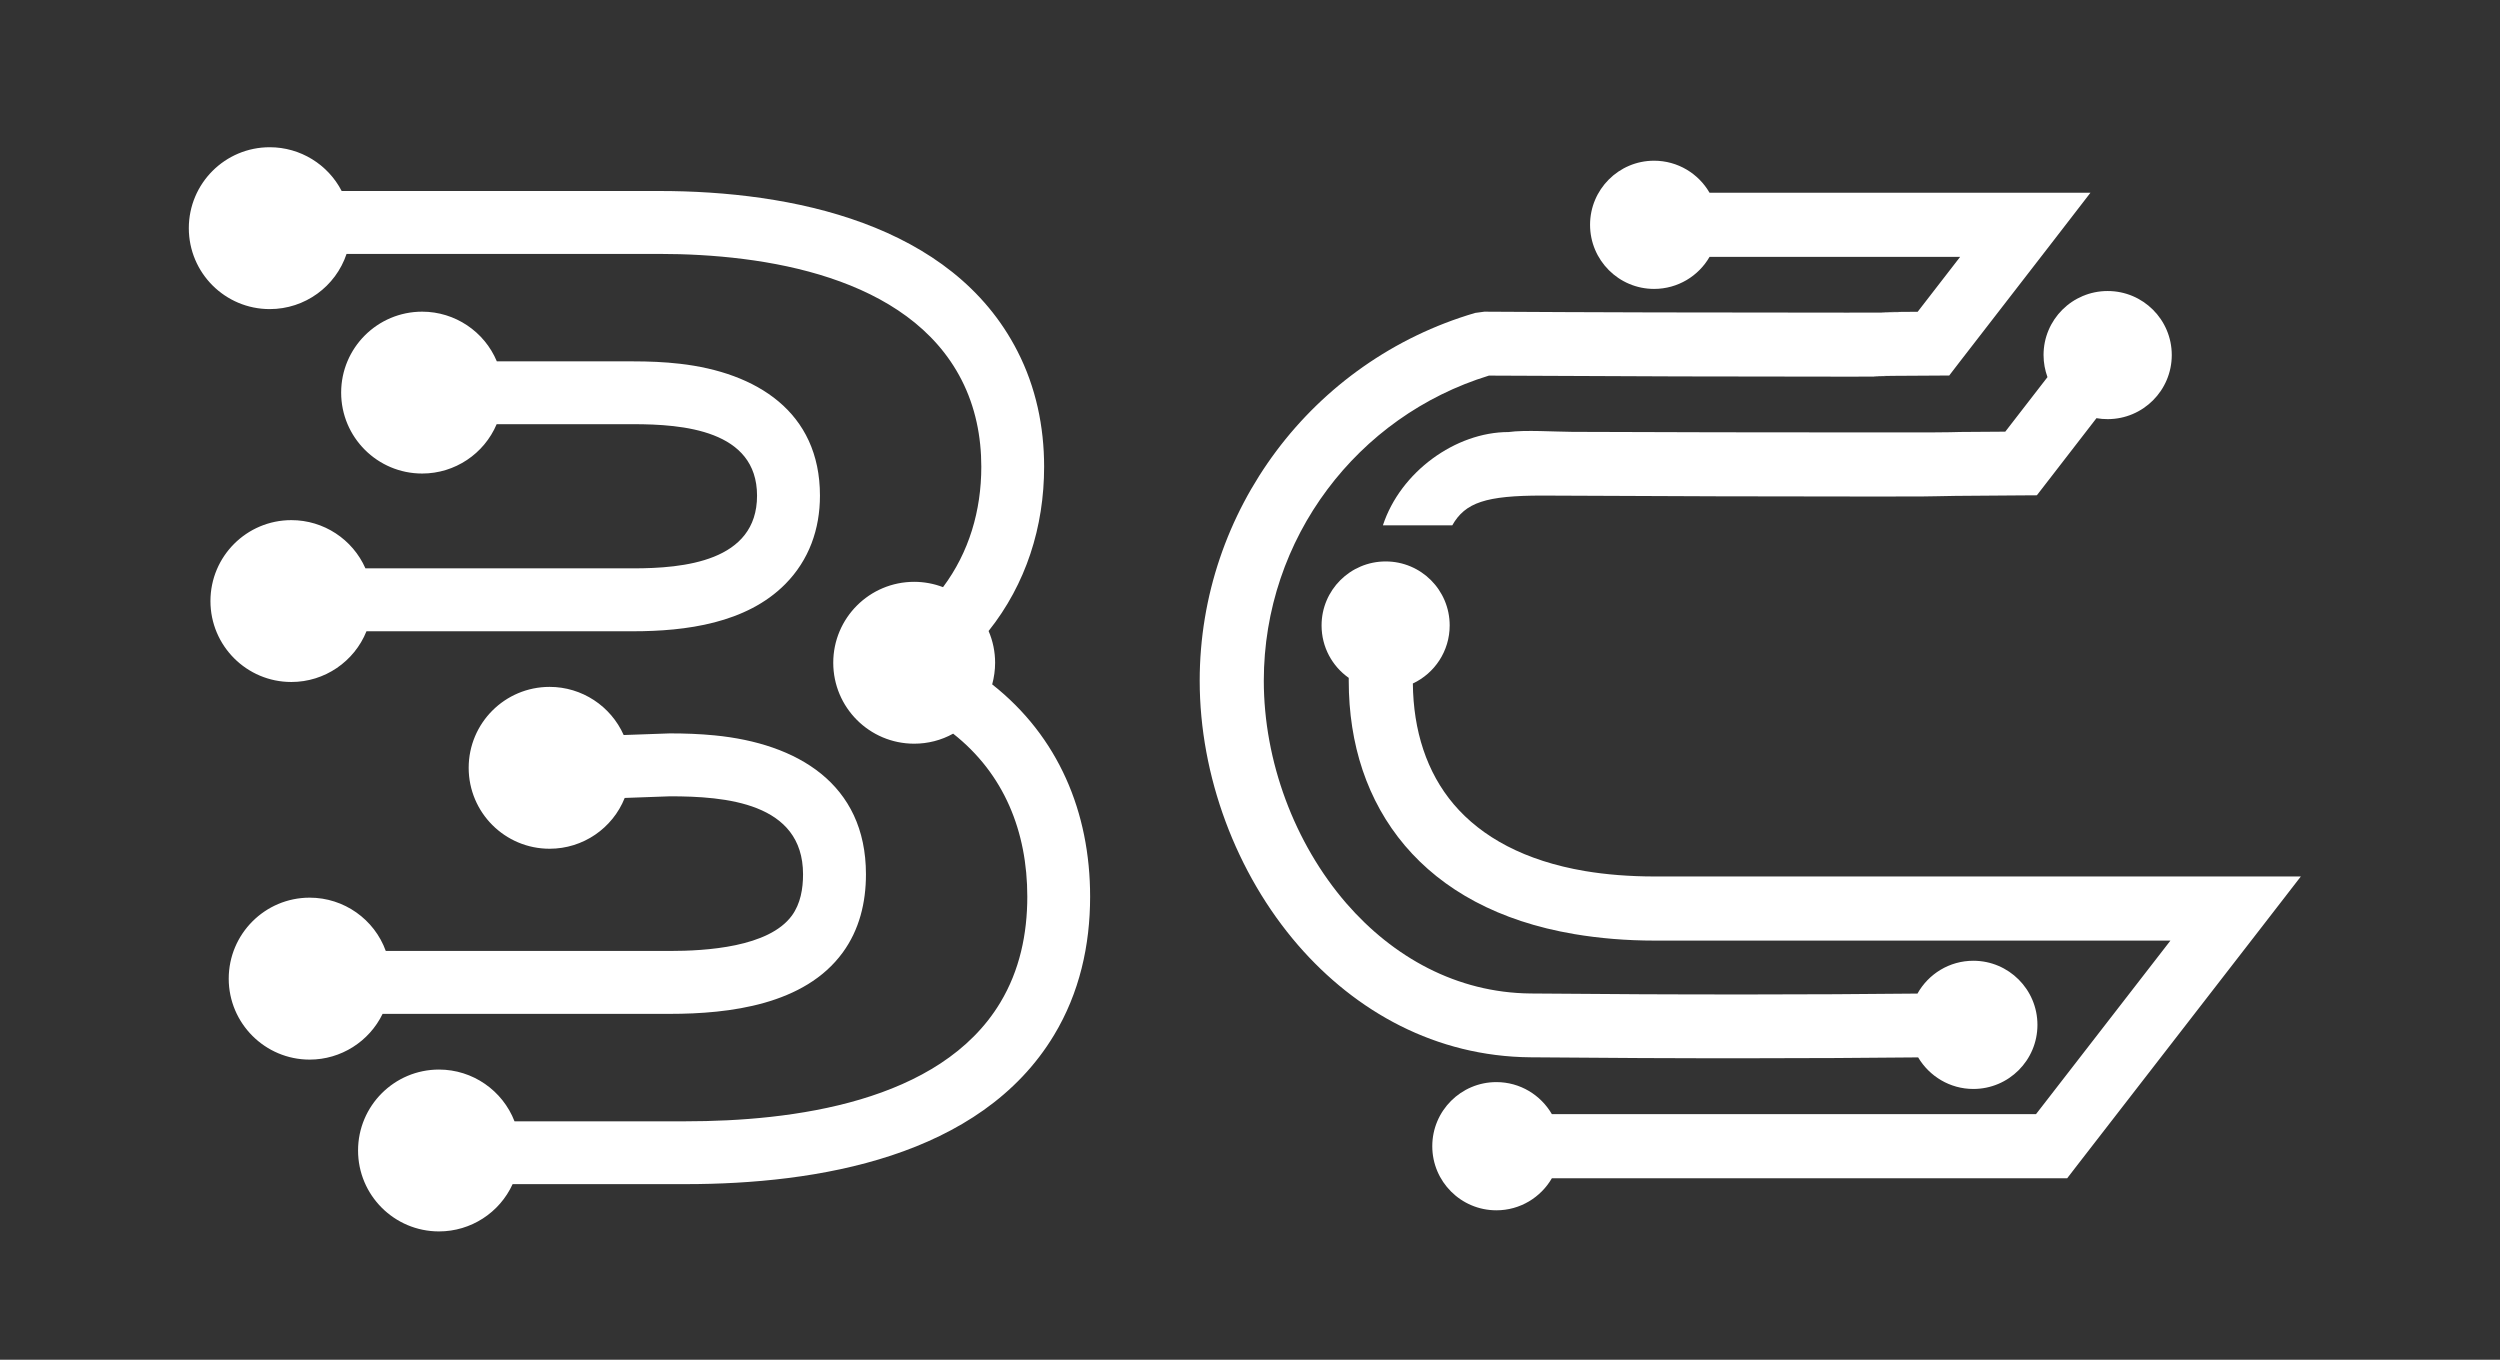 <?xml version="1.0" encoding="utf-8"?>
<!-- Generator: Adobe Illustrator 16.0.0, SVG Export Plug-In . SVG Version: 6.00 Build 0)  -->
<!DOCTYPE svg PUBLIC "-//W3C//DTD SVG 1.1//EN" "http://www.w3.org/Graphics/SVG/1.1/DTD/svg11.dtd">
<svg version="1.1" id="icon" xmlns="http://www.w3.org/2000/svg" xmlns:xlink="http://www.w3.org/1999/xlink" x="0px" y="0px"
	 width="651px" height="354.083px" viewBox="0 0 651 354.083" enable-background="new 0 0 651 354.083" xml:space="preserve">
<rect x="0" y="0" width="651" height="354.083" fill="#333333" stroke="none"/>
<linearGradient id="B_1_" gradientUnits="userSpaceOnUse" x1="167.718" y1="-88.195" x2="622.988" y2="209.801" gradientTransform="matrix(1 0 0 -1 -170.96 182.423)">
	<stop  offset="0.081" style="stop-color:#FFFFFF"/>
	<stop  offset="0.409" style="stop-color:#FFFFFF"/>
	<stop  offset="1" style="stop-color:#FFFFFF"/>
</linearGradient>
<path id="B" fill="url(#B_1_)" d="M245.563,152.896c6.794-9.096,9.968-19.935,9.968-31.354c0-7.867-1.542-15.577-5.141-22.616
	c-13.833-27.064-51.378-32.807-78.71-32.807H90.243c-2.838,8.493-10.838,14.37-20.001,14.37c-11.643,0-21.074-9.432-21.074-21.075
	c0-11.644,9.432-21.074,21.074-21.074c7.956,0,15.152,4.47,18.728,11.397h82.71c34.215,0,76.207,8.313,93.281,41.746
	c4.782,9.341,6.928,19.577,6.928,30.058c0,15.666-4.716,30.549-14.459,42.774c1.117,2.593,1.698,5.408,1.698,8.269
	c0,1.9-0.269,3.8-0.76,5.631c17.208,13.565,25.499,33.254,25.499,55.268c0,12.715-2.771,25.074-9.387,36.047
	c-19.197,31.869-61.814,38.818-95.939,38.818h-45.054c-3.397,7.441-10.861,12.314-19.174,12.314
	c-11.644,0-21.074-9.432-21.074-21.074c0-11.621,9.431-21.074,21.074-21.074c8.783,0,16.56,5.453,19.667,13.475h44.562
	c27.6,0,66.239-4.85,81.927-30.906c5.052-8.381,7.04-17.879,7.04-27.6c0-16.939-6.033-31.98-19.309-42.439
	c-3.084,1.722-6.57,2.615-10.146,2.615c-11.644,0-21.075-9.432-21.075-21.075s9.432-21.074,21.075-21.074
	C240.624,151.51,243.171,151.979,245.563,152.896L245.563,152.896z M162.405,191.401l12.024-0.425c3.888,0,7.776,0.134,11.643,0.515
	c21.364,2.077,39.422,12.471,39.422,36.182c0,7.33-1.698,14.414-6.057,20.381c-9.922,13.588-29.455,15.957-45.008,15.957h-74.8
	c-3.486,7.195-10.838,11.91-18.996,11.91c-11.621,0-21.074-9.451-21.074-21.072c0-11.645,9.453-21.098,21.074-21.098
	c8.961,0,16.85,5.653,19.823,13.879h73.973c9.341,0,25.744-0.961,31.778-9.209c2.257-3.105,2.905-6.994,2.905-10.748
	c0-18.75-20.382-20.314-34.64-20.314l-11.799,0.424c-3.152,7.912-10.862,13.23-19.555,13.23c-11.643,0-21.074-9.43-21.074-21.074
	s9.431-21.074,21.074-21.074C151.544,178.864,159.053,183.87,162.405,191.401L162.405,191.401z M129.375,94.098h35.466
	c4.068,0,8.158,0.156,12.203,0.626c19.845,2.256,36.472,12.448,36.472,34.349c0,8.716-2.838,16.761-9.029,23.018
	c-10.123,10.236-25.924,12.292-39.645,12.292H95.429c-3.173,7.889-10.883,13.208-19.555,13.208
	c-11.644,0-21.074-9.431-21.074-21.074c0-11.644,9.431-21.074,21.074-21.074c8.425,0,15.956,5.006,19.286,12.559h69.681
	c13.119,0,32.293-1.765,32.293-18.929c0-17.097-19.331-18.616-32.293-18.616H129.33c-3.263,7.71-10.861,12.85-19.398,12.85
	c-11.643,0-21.096-9.431-21.096-21.074c0-11.644,9.453-21.075,21.096-21.075C118.491,81.158,126.134,86.343,129.375,94.098
	L129.375,94.098z"/>
<linearGradient id="C_1_" gradientUnits="userSpaceOnUse" x1="466.062" y1="-114.261" x2="950.479" y2="202.813" gradientTransform="matrix(1 0 0 -1 -170.96 182.423)">
	<stop  offset="0.081" style="stop-color:#FFFFFF"/>
	<stop  offset="0.409" style="stop-color:#FFFFFF"/>
	<stop  offset="1" style="stop-color:#FFFFFF"/>
</linearGradient>
<path id="C" fill="url(#C_1_)" d="M367.907,177.982c0.124,12.282,3.587,23.121,10.639,31.442
	c7.275,8.57,18.561,14.748,34.158,17.391c5.48,0.92,11.56,1.419,18.237,1.419h151.204h16.991l-10.389,13.431l-47.936,61.887
	l-2.515,3.266h-4.062H404.108c-2.89,4.98-8.272,8.346-14.45,8.346c-9.218,0-16.693-7.475-16.693-16.693s7.475-16.692,16.693-16.692
	c6.178,0,11.56,3.363,14.45,8.347h126.066l35.005-45.193H430.94c-7.499,0-14.476-0.6-20.979-1.695
	c-19.757-3.339-34.357-11.533-44.123-23.045c-9.866-11.658-14.625-26.434-14.625-42.902v-0.772
	c-4.286-3.015-7.076-7.997-7.076-13.653c0-9.218,7.475-16.667,16.693-16.667c9.219,0,16.667,7.449,16.667,16.667
	C377.499,169.536,373.587,175.316,367.907,177.982L367.907,177.982z M548.836,75.783c9.218,0,16.692,7.45,16.692,16.668
	c0,9.218-7.475,16.692-16.692,16.692c-0.998,0-1.97-0.075-2.916-0.249l-13.055,16.892l-2.466,3.189L526.313,129
	c-35.479,0.199-10.839,0.298-38.318,0.298c-25.414,0-54.189-0.073-86.429-0.249c-14.6,0-20.031,1.794-23.394,7.749h-18.063
	c4.56-13.902,18.91-24.292,32.712-24.292c4.261-0.597,11.984-0.075,16.594-0.05c23.543,0.1,49.753,0.149,78.58,0.149
	c33.684,0,7.723-0.075,34.181-0.199l10.988-14.201c-0.646-1.794-1.021-3.712-1.021-5.755
	C532.143,83.233,539.617,75.783,548.836,75.783L548.836,75.783z M430.716,41.849c6.179,0,11.585,3.364,14.451,8.347h82.217h16.966
	l-10.363,13.429l-23.943,30.943l-2.465,3.214l-4.087,0.025c-35.453,0.174,4.81,0.274-22.672,0.274
	c-27.133,0-58.15-0.075-93.104-0.274c-17.241,5.307-31.766,15.871-42.056,29.623c-10.488,14.001-16.567,31.343-16.567,49.829
	c0,20.878,7.922,42.281,21.525,58c12.083,13.902,28.626,23.271,47.985,23.445c19.209,0.174,38.418,0.273,57.602,0.25
	c14.352,0,28.7-0.076,43.102-0.227c2.865-5.105,8.296-8.545,14.551-8.545c9.219,0,16.691,7.475,16.691,16.691
	c0,9.219-7.474,16.692-16.691,16.692c-6.104,0-11.461-3.313-14.375-8.222c-14.401,0.15-28.826,0.226-43.277,0.226
	c-19.259,0.024-38.518-0.075-57.726-0.249c-24.591-0.227-45.419-11.859-60.443-29.176c-16.195-18.711-25.636-44.146-25.636-68.888
	c0-22.099,7.325-42.927,19.956-59.819c12.607-16.842,30.544-29.723,51.772-35.952l2.392-0.323
	c27.43,0.174,58.898,0.249,94.301,0.249c33.684,0-7.924-0.074,18.536-0.224l11.062-14.301h-65.25
	c-2.866,4.984-8.272,8.347-14.451,8.347c-9.193,0-16.668-7.475-16.668-16.693C414.048,49.325,421.522,41.849,430.716,41.849
	L430.716,41.849z"/>
</svg>
